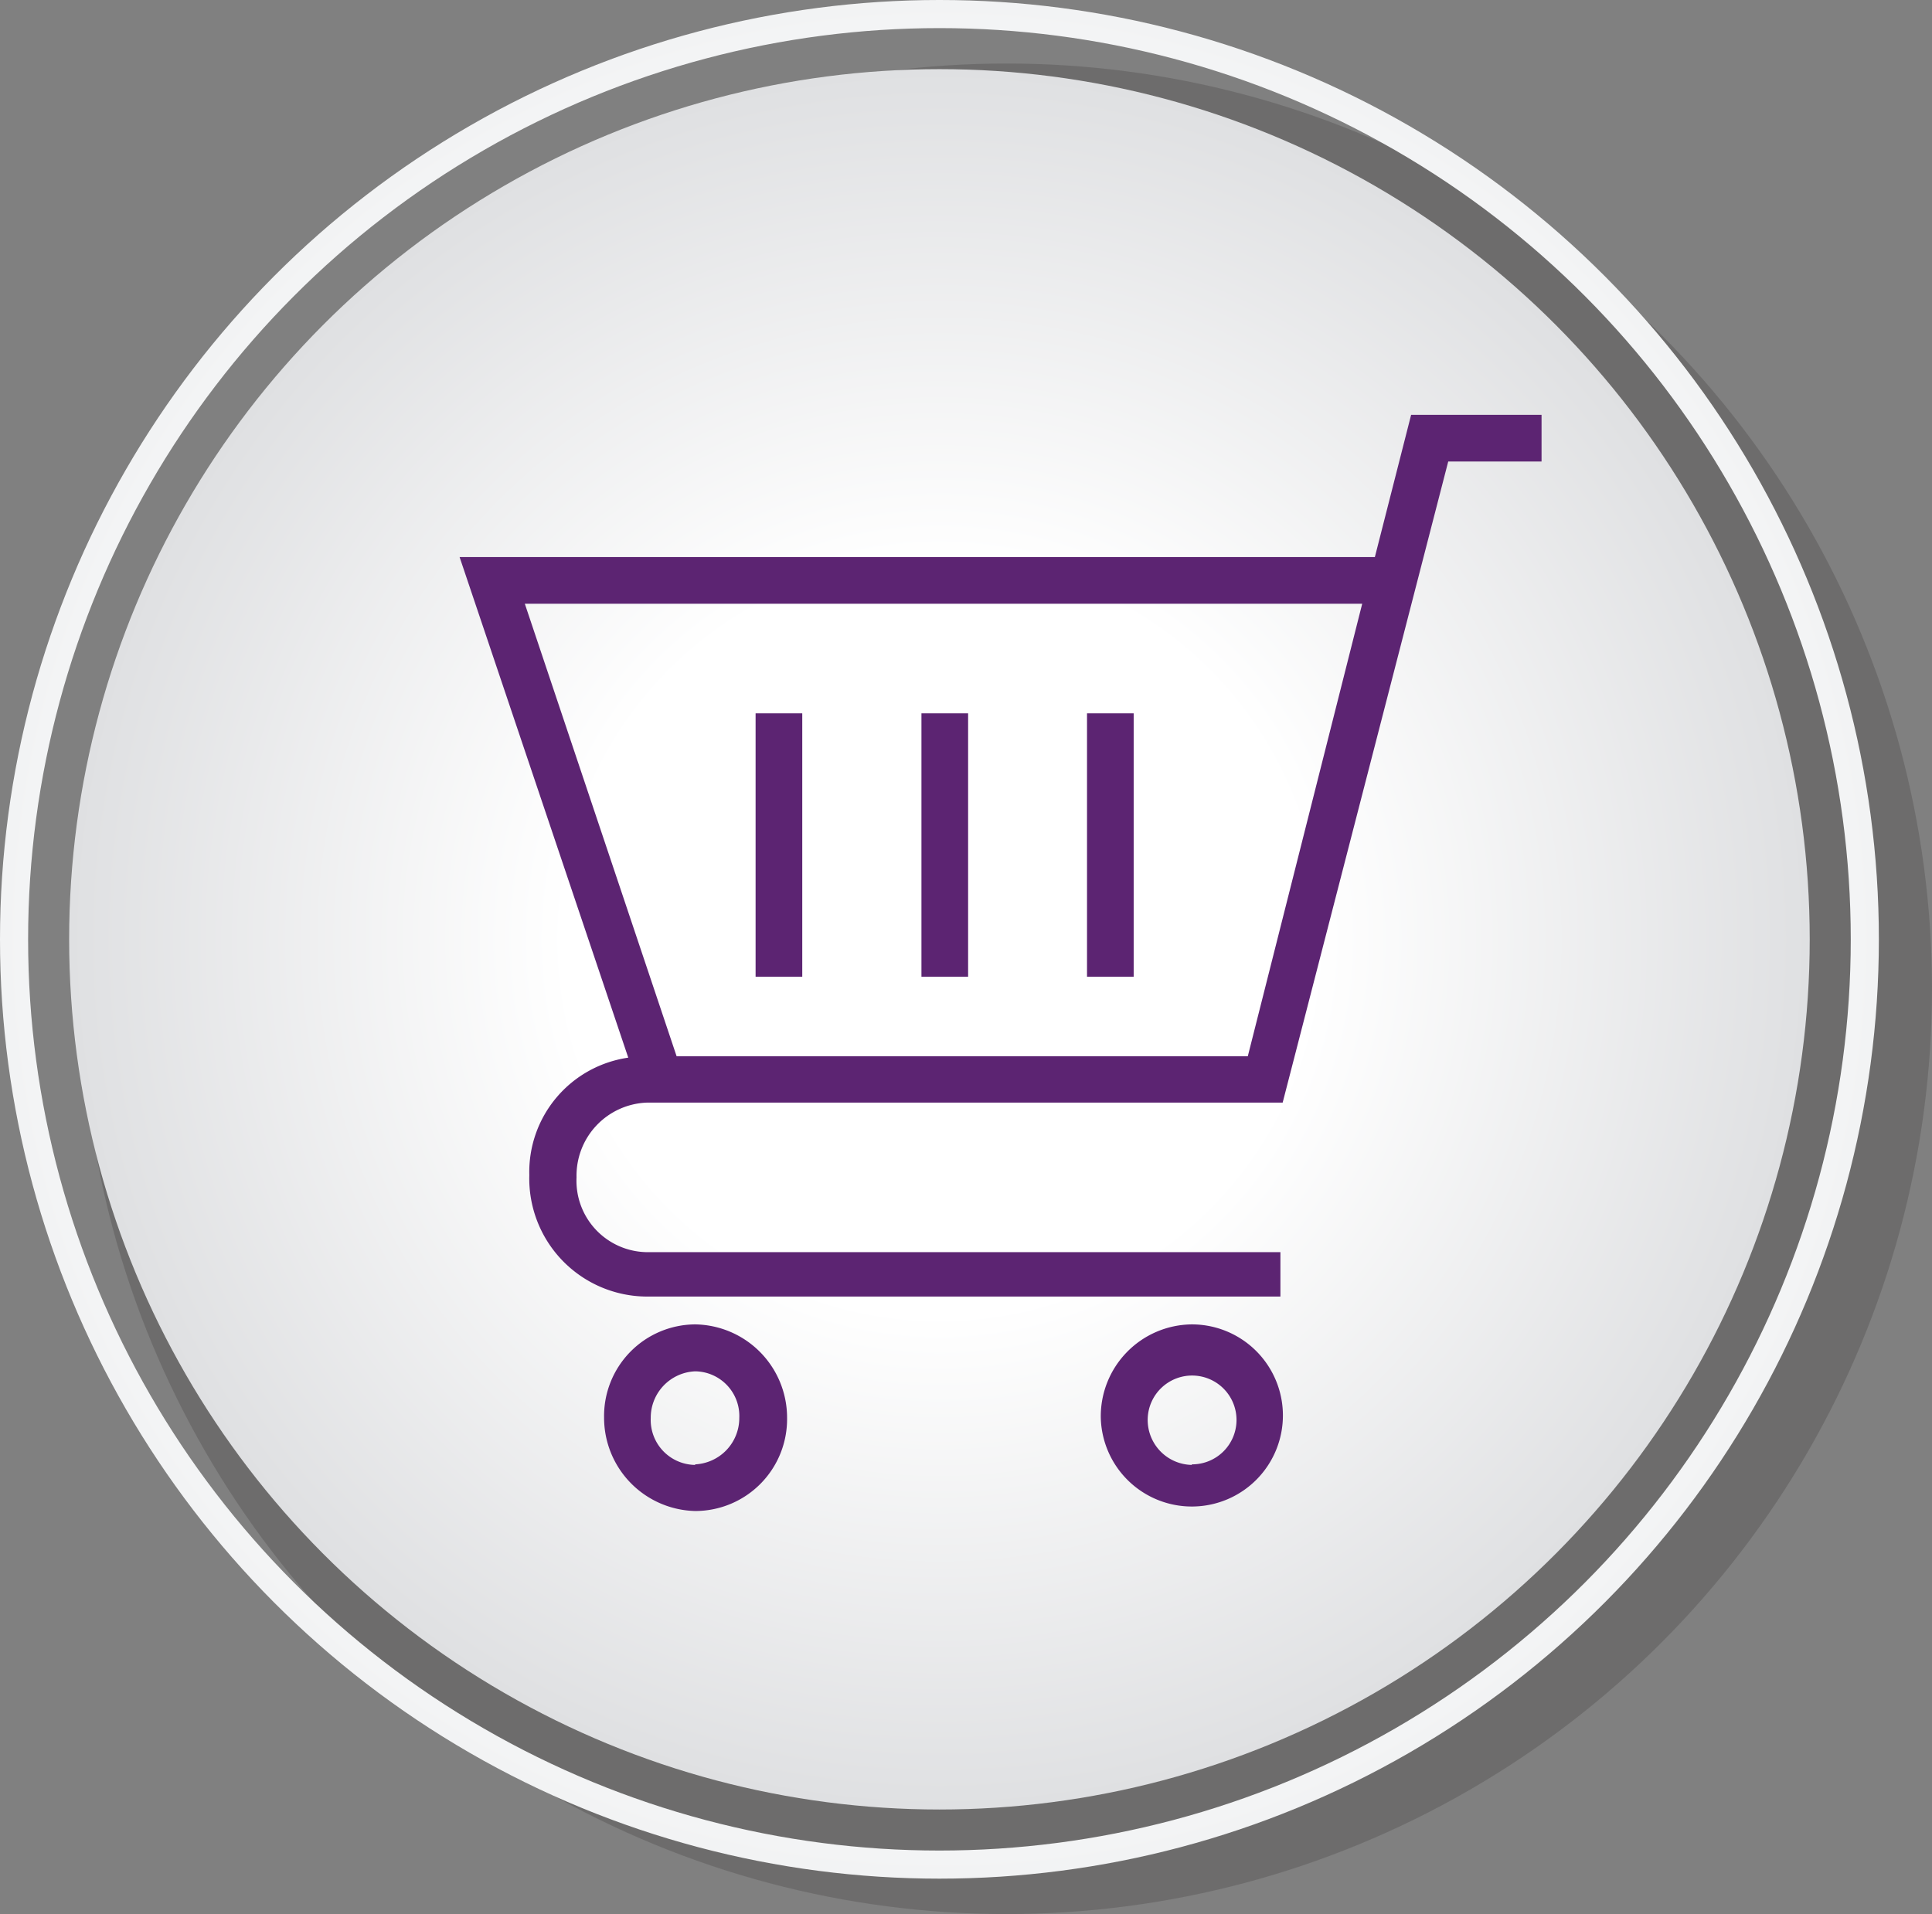 <svg xmlns="http://www.w3.org/2000/svg" xmlns:xlink="http://www.w3.org/1999/xlink" viewBox="0 0 68.73 68.1"><rect x="0" y="0" width="68.73" height="68.1" fill="#808080" stroke="none"/><defs><style>.cls-1{isolation:isolate;}.cls-2{fill:#615f5f;opacity:0.6;mix-blend-mode:multiply;}.cls-3{fill:none;stroke-miterlimit:10;stroke:url(#Gradiente_sem_nome_207);}.cls-4{fill:url(#Gradiente_sem_nome_45);}.cls-5{fill:#5c2472;}</style><radialGradient id="Gradiente_sem_nome_207" cx="33.42" cy="33.42" r="33.42" gradientUnits="userSpaceOnUse"><stop offset="0.67" stop-color="#fff"/><stop offset="1" stop-color="#f2f3f4"/></radialGradient><radialGradient id="Gradiente_sem_nome_45" cx="33.42" cy="33.42" r="30.96" gradientUnits="userSpaceOnUse"><stop offset="0.43" stop-color="#fff"/><stop offset="1" stop-color="#dfe0e2"/></radialGradient></defs><title>Proposta Site - 9 - Outubro</title><g class="cls-1"><g id="Camada_1" data-name="Camada 1"><circle class="cls-2" cx="35.81" cy="35.18" r="32.92"/><circle class="cls-3" cx="33.42" cy="33.42" r="32.92"/><circle class="cls-4" cx="33.42" cy="33.42" r="30.96"/><path class="cls-5" d="M42.4,47.12a3.27,3.27,0,0,0-3.24,3.32,3.24,3.24,0,1,0,3.24-3.32Zm0,5a1.6,1.6,0,0,1-1.57-1.67A1.58,1.58,0,1,1,42.4,52.1Z"/><path class="cls-5" d="M24.73,47.12a3.26,3.26,0,0,0-3.24,3.32,3.32,3.32,0,0,0,3.24,3.32A3.27,3.27,0,0,0,28,50.44,3.32,3.32,0,0,0,24.73,47.12Zm0,5a1.6,1.6,0,0,1-1.58-1.67,1.65,1.65,0,0,1,1.58-1.66,1.59,1.59,0,0,1,1.57,1.66A1.65,1.65,0,0,1,24.73,52.1Z"/><path class="cls-5" d="M50.2,14.76l-1.29,5.06H16.35l6,17.81a4.11,4.11,0,0,0-3.52,4.18A4.2,4.2,0,0,0,23,46.13H45.55V44.55H23a2.54,2.54,0,0,1-2.49-2.66A2.6,2.6,0,0,1,23,39.23H45.63l5.89-22.81h3.32V14.76ZM44.39,37.58H24.07l-5.4-16.1H48.46l-4.07,16.1Z"/><rect class="cls-5" x="26.88" y="25.38" width="1.66" height="9.37"/><rect class="cls-5" x="32.78" y="25.38" width="1.66" height="9.37"/><rect class="cls-5" x="38.67" y="25.38" width="1.66" height="9.37"/></g></g></svg>